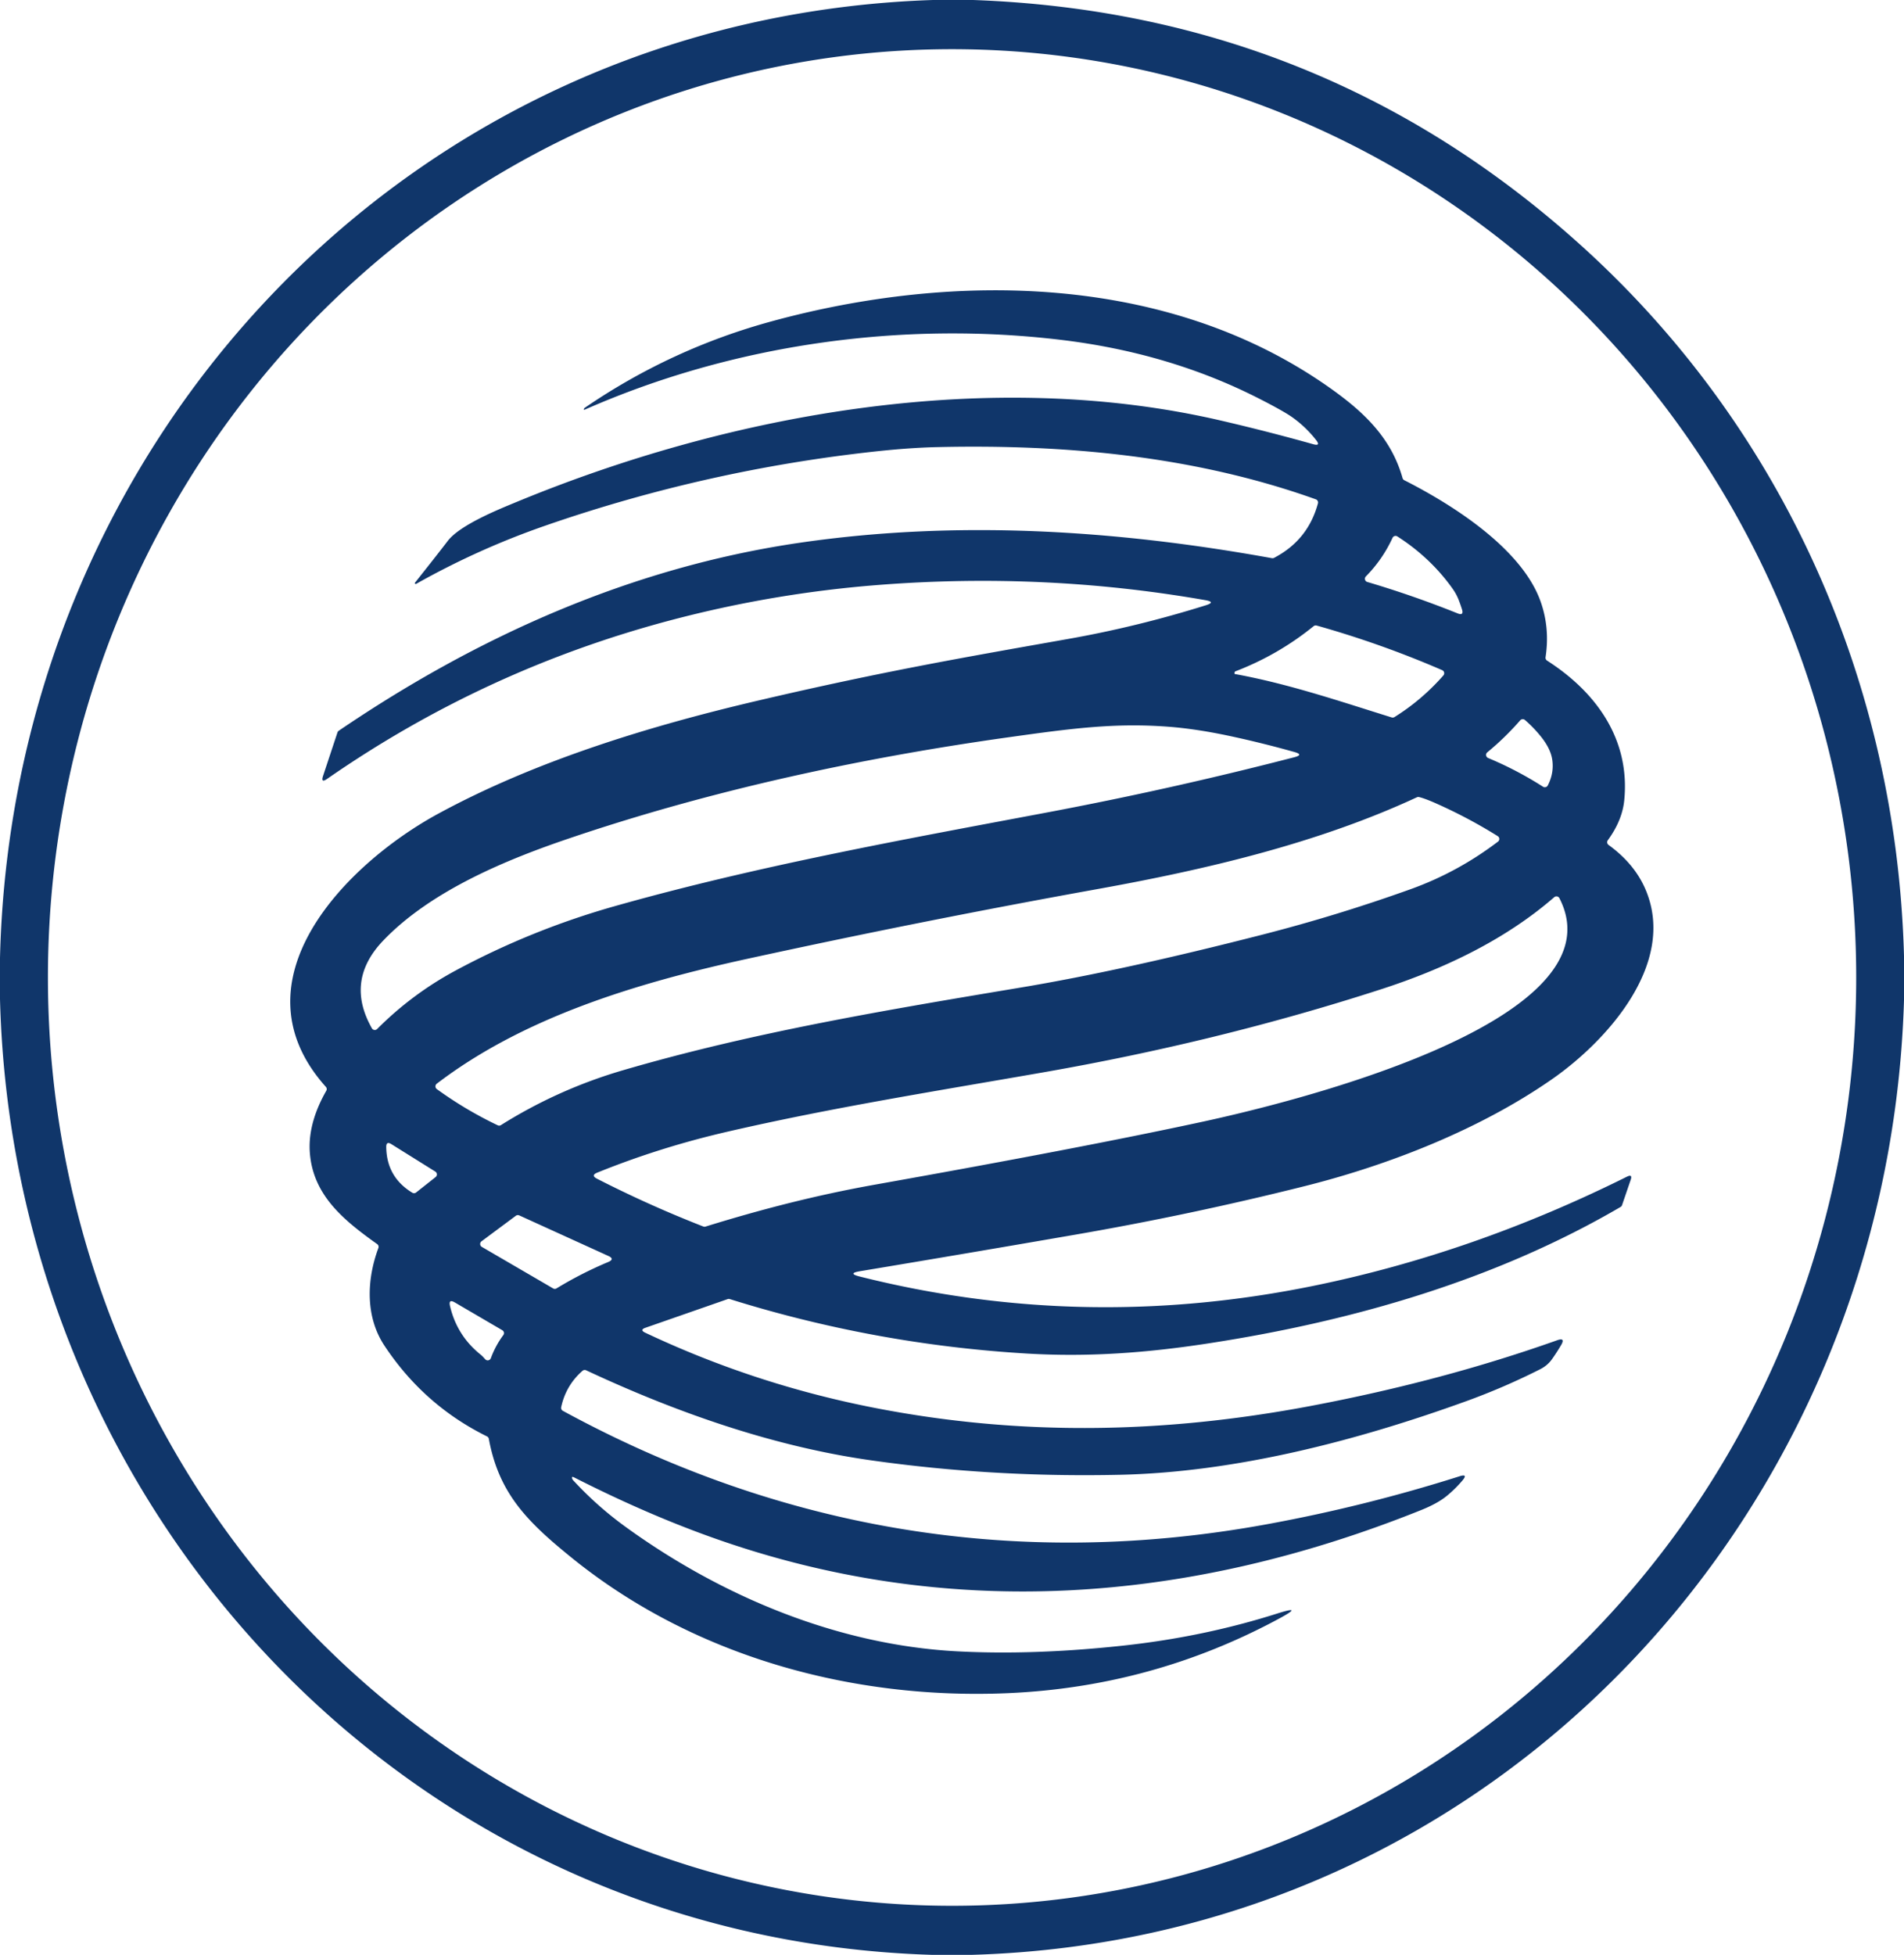 <?xml version="1.0" encoding="UTF-8" standalone="no"?>
<!DOCTYPE svg PUBLIC "-//W3C//DTD SVG 1.1//EN" "http://www.w3.org/Graphics/SVG/1.1/DTD/svg11.dtd">
<svg xmlns="http://www.w3.org/2000/svg" version="1.1" viewBox="0 0 570 585">
<path fill="#10366a" d="
  M 279.31 0.00
  L 291.31 0.00
  Q 396.00 3.76 473.20 73.34
  C 533.83 128.00 567.79 204.45 570.00 286.06
  L 570.00 299.31
  C 565.45 452.79 447.78 580.51 290.94 585.00
  L 278.94 585.00
  C 122.92 580.23 3.95 453.12 0.00 298.94
  L 0.00 286.69
  C 3.74 131.51 122.92 5.12 279.31 0.00
  Z
  M 285.02 570.32
  A 277.80 270.67 90.0 0 0 555.69 292.52
  A 277.80 270.67 90.0 0 0 285.02 14.72
  A 277.80 270.67 90.0 0 0 14.35 292.52
  A 277.80 270.67 90.0 0 0 285.02 570.32
  Z"
/>
<path fill="#10366a" d="
  M 360.84 179.60
  Q 312.55 171.15 262.75 175.07
  Q 231.53 177.52 201.25 185.49
  Q 145.32 200.21 97.94 233.08
  Q 95.97 234.45 96.72 232.18
  L 101.03 219.19
  A 1.02 1.02 0.0 0 1 101.42 218.68
  C 143.12 190.33 189.19 169.76 239.37 162.43
  C 286.45 155.56 334.02 158.58 380.78 167.04
  A 1.04 1.02 -53.3 0 0 381.43 166.94
  Q 391.58 161.64 394.55 150.64
  A 1.00 1.00 0.0 0 0 393.93 149.43
  C 357.62 136.43 318.69 132.91 280.50 133.80
  Q 272.32 133.99 262.26 135.08
  Q 211.49 140.58 163.27 157.30
  Q 143.16 164.27 124.62 174.71
  A 0.33 0.33 0.0 0 1 124.35 174.73
  Q 124.03 174.62 124.30 174.29
  Q 130.70 166.25 134.05 161.87
  C 137.75 157.02 149.72 152.26 154.54 150.26
  C 218.87 123.66 296.31 109.83 365.34 125.82
  Q 379.32 129.06 393.13 132.93
  Q 395.49 133.59 393.98 131.66
  Q 390.85 127.68 386.78 124.81
  Q 384.23 123.01 377.08 119.36
  Q 350.22 105.63 317.74 101.72
  C 269.84 95.95 219.35 103.09 175.14 122.56
  Q 174.60 122.79 174.86 122.27
  Q 174.93 122.13 175.19 121.95
  Q 200.96 104.35 231.08 96.14
  C 285.40 81.32 349.11 81.92 397.28 115.49
  C 407.86 122.86 416.38 130.68 419.89 143.09
  A 1.01 1.01 0.0 0 0 420.40 143.71
  C 434.87 151.04 455.58 164.16 461.20 179.99
  Q 464.03 187.93 462.69 196.70
  A 1.01 1.01 0.0 0 0 463.14 197.69
  C 477.96 207.19 488.06 221.32 486.25 239.51
  Q 485.65 245.53 481.33 251.45
  A 1.00 0.99 36.1 0 0 481.55 252.85
  Q 489.40 258.54 492.68 266.32
  C 501.97 288.38 481.12 311.42 464.81 322.83
  C 443.23 337.90 415.96 348.61 390.55 354.97
  Q 356.43 363.52 321.75 369.51
  Q 289.60 375.07 257.40 380.43
  Q 253.62 381.06 257.33 382.00
  Q 324.49 398.89 393.50 384.74
  Q 441.19 374.96 487.06 352.13
  Q 488.80 351.26 488.17 353.10
  L 485.59 360.65
  A 1.01 1.00 -6.1 0 1 485.15 361.19
  C 448.08 382.85 405.50 395.30 361.75 402.02
  C 343.22 404.87 325.73 406.16 307.26 405.05
  Q 261.92 402.34 218.47 388.76
  A 1.03 0.96 -44.1 0 0 217.84 388.77
  L 193.24 397.34
  Q 191.40 397.98 193.16 398.82
  Q 225.83 414.25 261.50 421.25
  C 305.24 429.83 348.35 429.07 392.50 420.72
  Q 431.81 413.28 466.14 401.09
  Q 468.73 400.17 467.34 402.54
  Q 466.05 404.73 464.61 406.76
  Q 463.27 408.65 461.07 409.76
  Q 450.16 415.27 438.68 419.41
  C 406.04 431.20 369.84 440.58 335.32 441.34
  Q 297.19 442.18 260.75 437.01
  C 231.42 432.85 202.43 422.68 175.47 410.07
  A 1.02 1.01 36.4 0 0 174.38 410.23
  Q 169.40 414.59 168.00 421.11
  A 1.00 1.00 0.0 0 0 168.50 422.20
  C 234.39 458.06 305.17 469.68 379.18 456.16
  Q 408.52 450.80 436.94 441.79
  Q 439.59 440.96 437.79 443.07
  Q 435.62 445.63 433.05 447.72
  Q 430.28 449.96 425.47 451.89
  C 355.82 479.84 283.76 485.37 212.82 459.97
  Q 193.15 452.93 171.94 442.16
  Q 170.89 441.62 171.39 442.70
  Q 171.45 442.83 171.56 442.95
  Q 178.72 450.73 187.31 456.95
  C 216.04 477.75 250.84 492.29 286.53 494.17
  Q 309.27 495.37 336.00 492.49
  Q 360.24 489.89 382.43 482.84
  Q 390.51 480.28 383.05 484.31
  Q 345.13 504.80 301.74 506.69
  C 255.20 508.72 207.72 495.72 171.31 466.30
  C 157.92 455.48 149.35 446.98 146.34 430.58
  A 1.00 0.99 -82.4 0 0 145.80 429.86
  Q 126.90 420.53 115.09 402.70
  C 109.35 394.04 109.74 382.99 113.28 373.47
  A 1.00 0.98 28.3 0 0 112.92 372.31
  C 103.02 365.24 93.51 357.68 92.73 344.54
  C 92.36 338.19 94.51 331.95 97.68 326.42
  A 1.00 0.99 39.3 0 0 97.56 325.26
  C 69.04 293.43 103.74 258.41 131.23 243.49
  C 160.50 227.60 194.65 217.21 226.93 209.66
  C 264.79 200.80 288.86 196.70 320.18 191.14
  Q 340.63 187.50 360.94 181.15
  Q 364.09 180.17 360.84 179.60
  Z
  M 416.88 160.96
  Q 413.89 167.44 408.90 172.50
  A 1.00 1.00 0.0 0 0 409.33 174.16
  Q 423.06 178.22 436.34 183.55
  Q 438.30 184.34 437.67 182.33
  Q 437.22 180.91 436.68 179.52
  Q 436.01 177.80 434.91 176.24
  Q 428.33 166.95 418.33 160.53
  A 1.00 1.00 0.0 0 0 416.88 160.96
  Z
  M 432.10 202.13
  A 1.00 1.00 0.0 0 0 431.75 200.55
  Q 413.41 192.61 394.17 187.20
  A 1.02 1.00 -55.6 0 0 393.27 187.38
  Q 382.64 196.00 369.82 200.91
  A 0.25 0.25 0.0 0 0 369.67 201.06
  L 369.56 201.36
  A 0.27 0.27 0.0 0 0 369.76 201.72
  C 385.76 204.63 401.24 209.91 416.64 214.70
  A 1.03 1.03 0.0 0 0 417.47 214.59
  Q 425.71 209.43 432.10 202.13
  Z
  M 455.11 215.56
  Q 450.58 220.75 445.25 225.14
  A 1.01 1.00 36.4 0 0 445.51 226.84
  Q 454.09 230.42 461.93 235.43
  A 1.00 1.00 0.0 0 0 463.36 235.05
  Q 465.29 231.30 464.69 227.31
  Q 464.20 224.07 461.40 220.54
  Q 459.20 217.78 456.52 215.46
  A 1.01 1.00 40.7 0 0 455.11 215.56
  Z
  M 114.73 281.47
  Q 103.24 293.47 111.34 307.73
  A 1.00 0.99 -37.2 0 0 112.91 307.94
  Q 123.42 297.39 136.58 290.34
  Q 159.23 278.19 183.99 271.19
  C 226.58 259.16 269.89 251.34 313.33 243.16
  Q 350.81 236.10 387.51 226.60
  Q 390.37 225.85 387.52 225.05
  Q 378.46 222.50 369.29 220.50
  Q 358.39 218.11 349.55 217.46
  C 333.51 216.28 320.65 218.02 302.33 220.58
  C 257.69 226.82 212.79 236.48 170.05 251.01
  C 151.76 257.22 129.06 266.50 114.73 281.47
  Z
  M 130.77 325.92
  Q 139.39 332.17 149.00 336.75
  A 1.00 0.98 41.4 0 0 149.96 336.70
  Q 167.08 325.96 186.51 320.28
  C 225.65 308.84 265.61 302.21 305.75 295.50
  Q 335.82 290.48 377.85 279.72
  Q 400.39 273.95 422.28 266.10
  Q 436.38 261.04 448.45 251.86
  A 1.00 0.99 42.4 0 0 448.37 250.22
  Q 439.68 244.78 430.04 240.48
  Q 426.71 238.99 424.84 238.53
  A 1.05 1.05 0.0 0 0 424.18 238.59
  C 394.35 252.44 360.70 260.27 328.67 266.04
  Q 276.06 275.52 223.84 286.91
  C 190.61 294.16 156.80 304.41 130.75 324.31
  A 1.01 1.01 0.0 0 0 130.77 325.92
  Z
  M 178.72 352.74
  Q 194.27 360.69 210.54 367.04
  A 1.03 0.98 46.3 0 0 211.20 367.07
  C 227.90 361.89 244.46 357.63 262.08 354.49
  Q 324.65 343.35 360.32 335.62
  C 381.03 331.13 486.31 306.65 466.84 268.79
  A 1.01 1.00 -33.9 0 0 465.29 268.49
  C 450.45 281.39 431.98 290.05 413.50 296.03
  Q 365.16 311.68 312.33 320.91
  C 280.74 326.43 248.99 331.46 217.73 338.68
  Q 197.56 343.33 178.80 350.92
  Q 176.77 351.74 178.72 352.74
  Z
  M 123.43 356.93
  A 1.01 0.99 41.1 0 0 124.57 356.86
  L 130.42 352.24
  A 1.00 1.00 0.0 0 0 130.33 350.61
  L 117.16 342.39
  Q 115.61 341.42 115.63 343.25
  Q 115.74 352.25 123.43 356.93
  Z
  M 144.24 373.14
  L 165.59 385.57
  A 1.00 0.98 43.8 0 0 166.61 385.56
  Q 174.05 381.03 182.07 377.67
  Q 184.18 376.78 182.09 375.84
  L 155.45 363.72
  A 1.00 0.98 38.8 0 0 154.44 363.82
  L 144.15 371.47
  A 1.00 1.00 0.0 0 0 144.24 373.14
  Z
  M 144.92 406.40
  Q 145.11 406.62 145.31 406.82
  A 1.01 1.00 -58.0 0 0 146.95 406.44
  Q 148.31 402.73 150.68 399.53
  A 1.00 0.99 33.4 0 0 150.38 398.08
  L 136.20 389.79
  Q 134.19 388.61 134.73 390.88
  Q 136.80 399.67 143.83 405.34
  Q 144.31 405.72 144.92 406.40
  Z"
/>
</svg>
